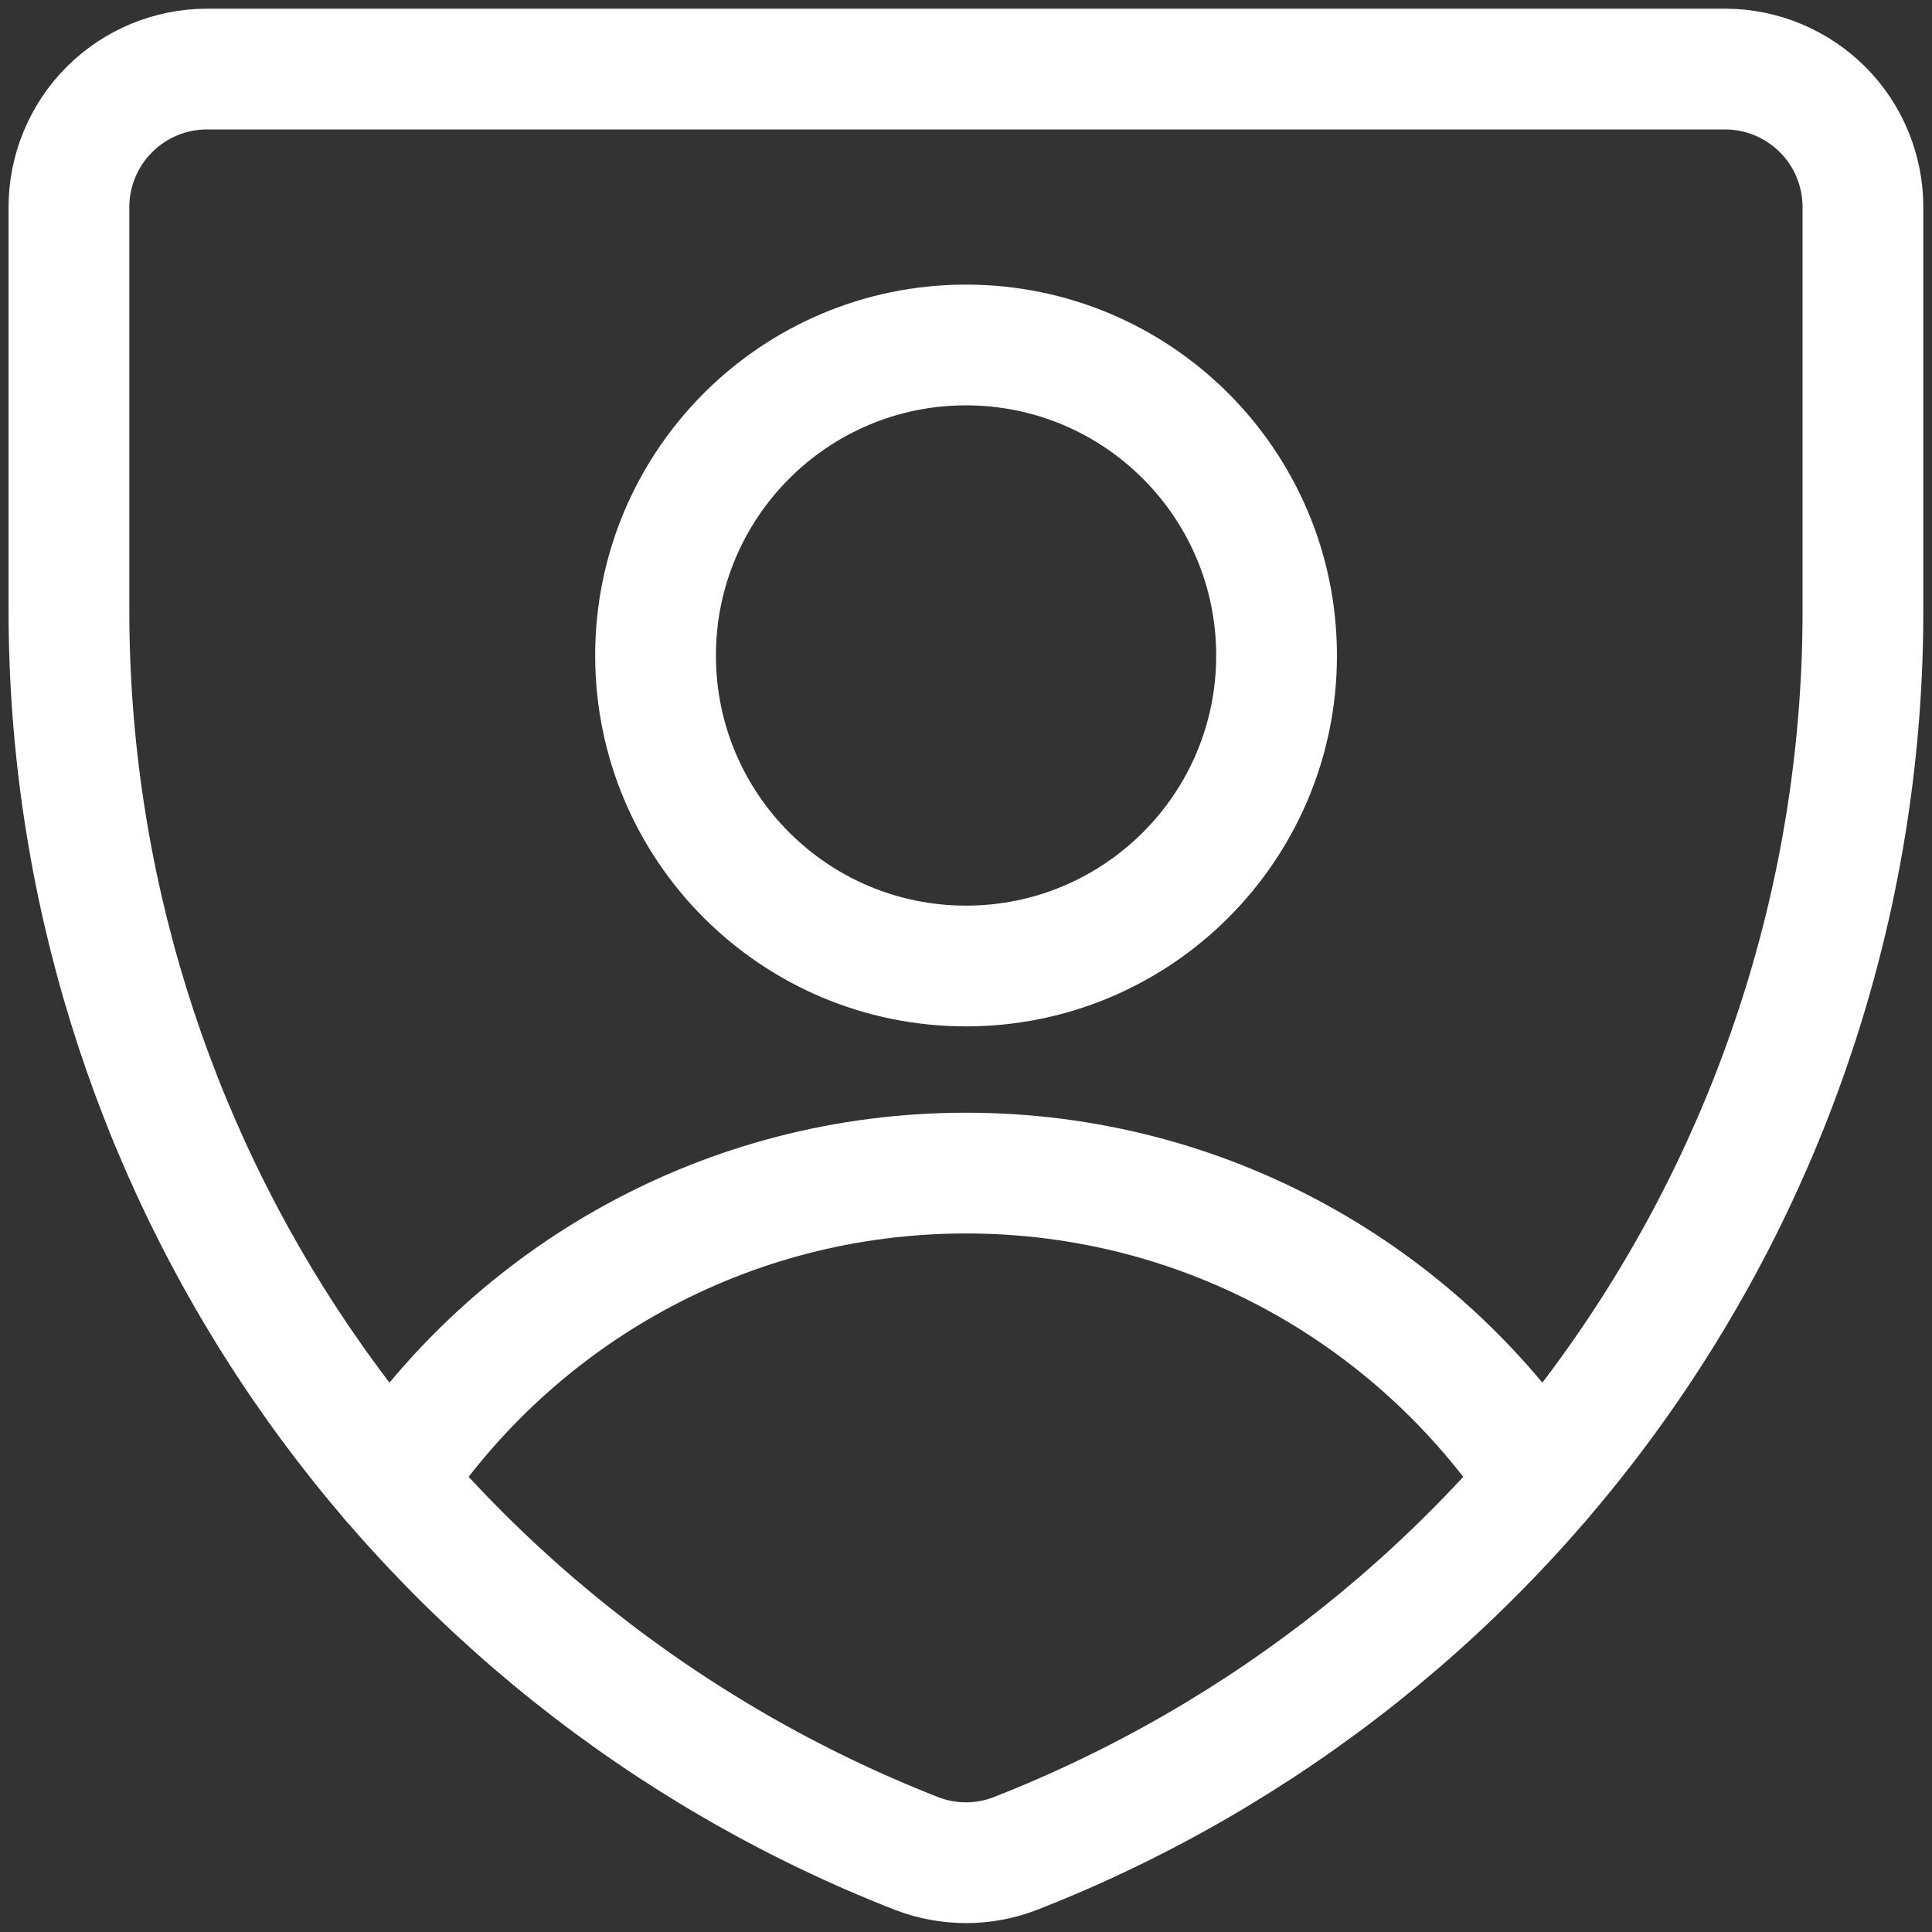 <svg width="16" height="16" viewBox="0 0 16 16" fill="none" xmlns="http://www.w3.org/2000/svg">
<rect x="0" y="0" width="16" height="16" fill="#333333" stroke="none"/>
<g clip-path="url(#clip0_5406_18431)">
<path d="M8.411 15.349C8.147 15.452 7.853 15.452 7.588 15.349C5.521 14.539 3.745 13.124 2.493 11.289C1.242 9.454 0.572 7.285 0.571 5.064V1.715C0.571 1.412 0.692 1.121 0.906 0.907C1.12 0.693 1.411 0.572 1.714 0.572H14.286C14.589 0.572 14.879 0.693 15.094 0.907C15.308 1.121 15.428 1.412 15.428 1.715V5.052C15.43 7.275 14.761 9.447 13.509 11.284C12.258 13.121 10.481 14.538 8.411 15.349Z" stroke="white" stroke-linecap="round" stroke-linejoin="round"/>
<path d="M3.241 12.264C4.265 10.727 6.014 9.715 8 9.715C9.985 9.715 11.733 10.727 12.758 12.264" stroke="white" stroke-linecap="round" stroke-linejoin="round"/>
<path d="M8 8C9.42 8 10.572 6.849 10.572 5.429C10.572 4.009 9.42 2.857 8 2.857C6.58 2.857 5.429 4.009 5.429 5.429C5.429 6.849 6.58 8 8 8Z" stroke="white" stroke-linecap="round" stroke-linejoin="round"/>
</g>
<defs>
<clipPath id="clip0_5406_18431">
<rect width="16" height="16" fill="white"/>
</clipPath>
</defs>
</svg>
